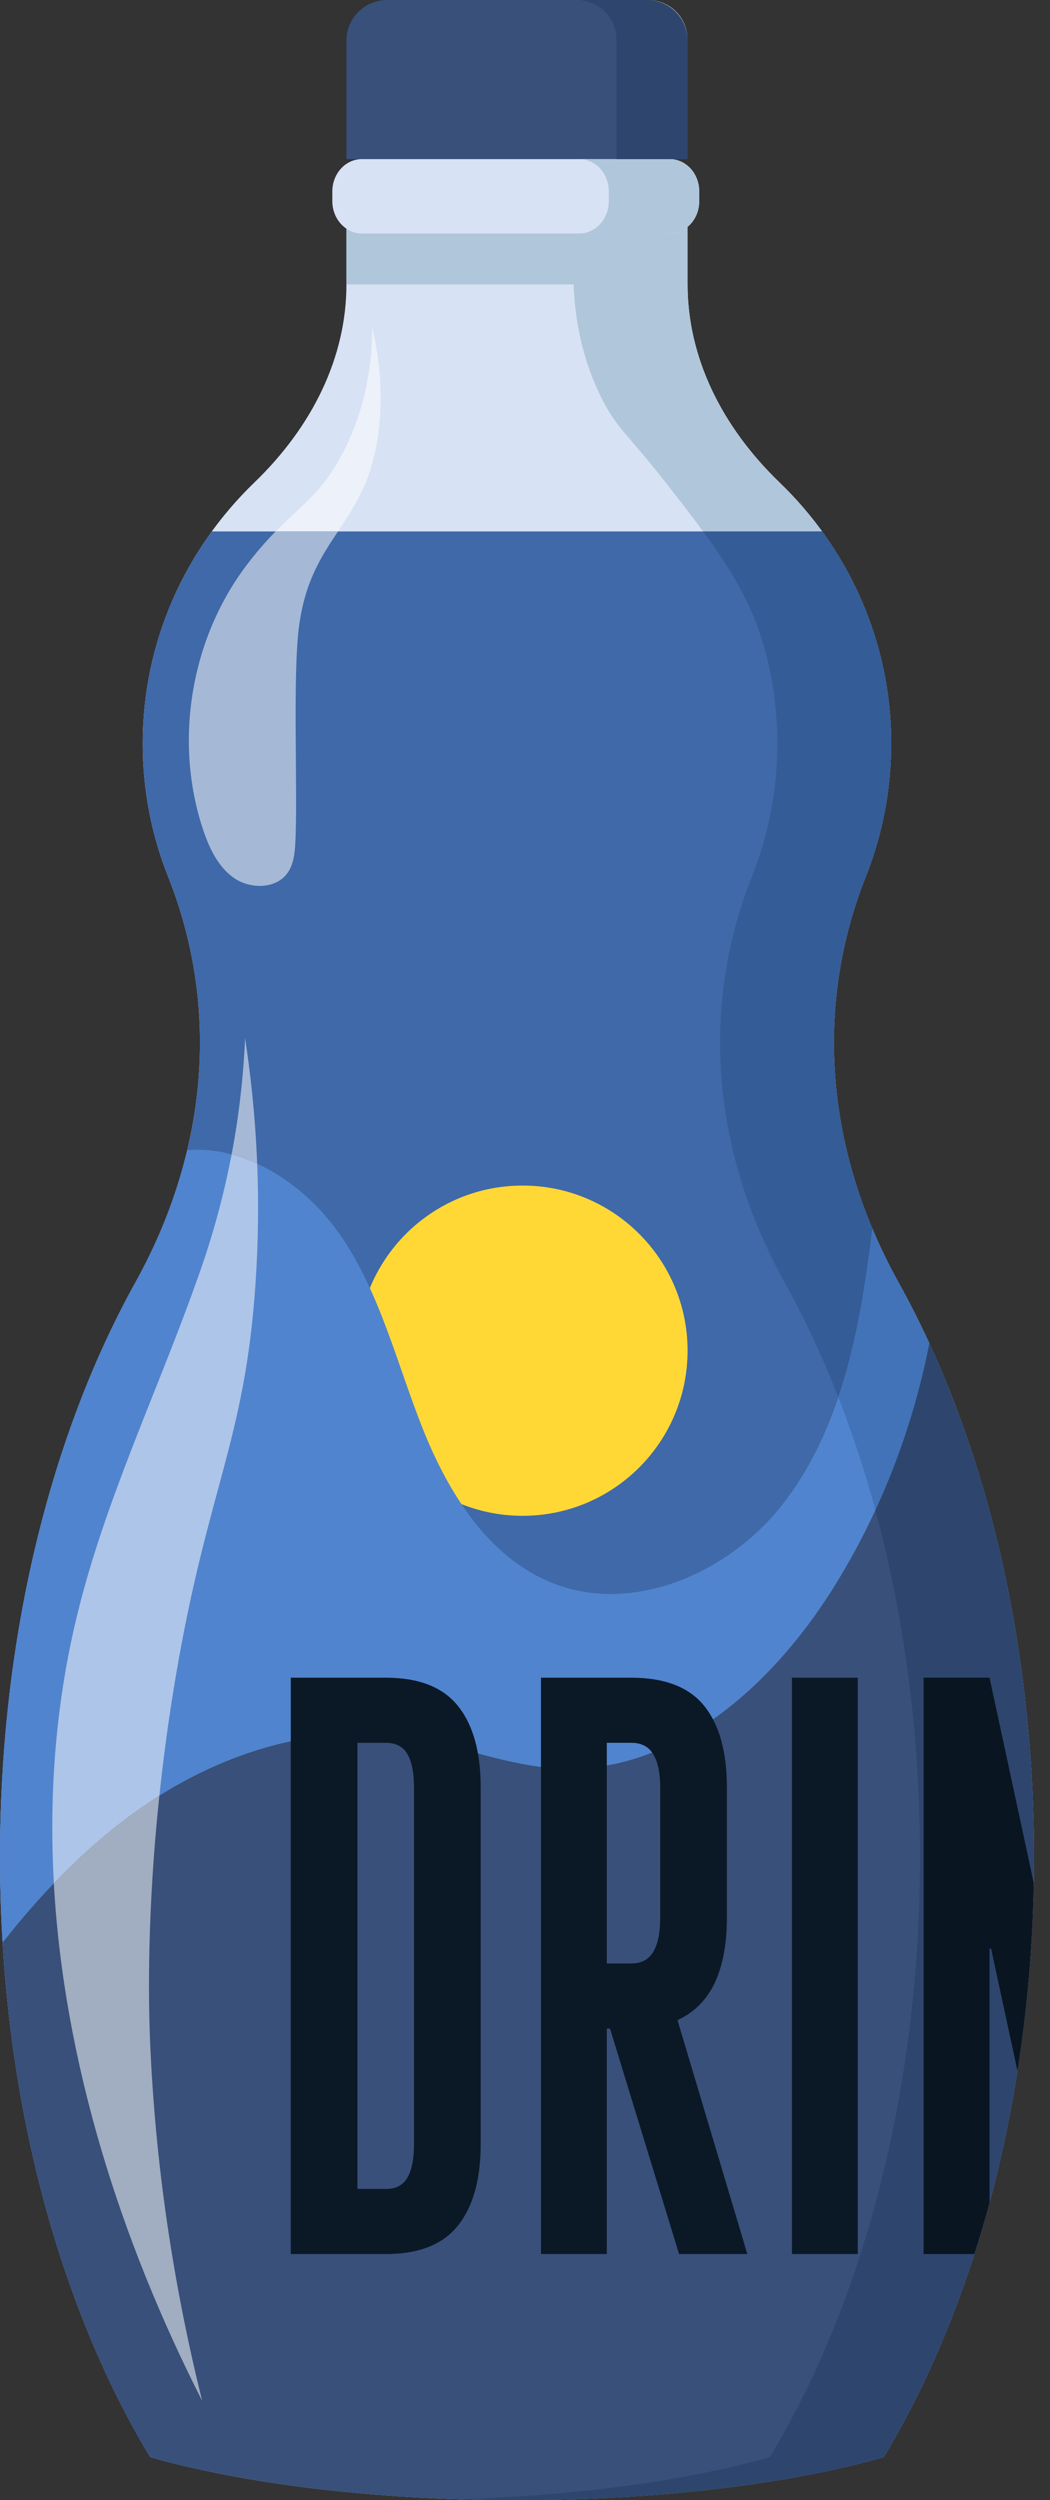 <svg width="42" height="100" viewBox="0 0 42 100" fill="none" xmlns="http://www.w3.org/2000/svg">
<rect x="0" y="0" width="42" height="100" fill="#333333" stroke="none"/>
<path d="M25.877 0H15.482C14.584 0 13.857 0.727 13.857 1.627V6.364H27.503V1.627C27.503 0.727 26.775 0 25.877 0Z" fill="#38507A"/>
<path d="M35.939 51.289C33.092 46.164 32.514 40.393 34.636 35.055C35.29 33.407 35.649 31.616 35.649 29.742C35.649 25.652 33.94 21.957 31.181 19.297C28.852 17.052 27.503 14.277 27.503 11.377V7.67H13.857V11.377C13.857 14.277 12.505 17.052 10.176 19.297C7.419 21.957 5.708 25.652 5.708 29.742C5.708 31.616 6.067 33.407 6.721 35.055C8.843 40.393 8.265 46.164 5.418 51.289C2.053 57.346 0 65.414 0 74.272C0 80.463 1.002 86.266 2.755 91.269C3.653 93.835 4.75 96.192 6.008 98.28C9.756 99.342 14.944 100 20.678 100C26.413 100 31.604 99.342 35.349 98.28C36.608 96.192 37.704 93.835 38.604 91.269C40.355 86.266 41.358 80.463 41.358 74.272C41.358 65.414 39.305 57.346 35.939 51.289Z" fill="#D7E2F4"/>
<path d="M34.636 35.055C35.29 33.407 35.649 31.616 35.649 29.742C35.649 26.579 34.626 23.65 32.886 21.256H8.471C6.731 23.65 5.708 26.579 5.708 29.742C5.708 31.616 6.067 33.407 6.721 35.055C8.843 40.393 8.265 46.164 5.418 51.289C2.053 57.346 0 65.414 0 74.272C0 80.463 1.002 86.266 2.755 91.269C3.653 93.835 4.75 96.192 6.008 98.28C9.756 99.342 14.944 100 20.678 100C26.413 100 31.604 99.342 35.349 98.28C36.608 96.192 37.704 93.835 38.604 91.269C40.355 86.266 41.358 80.463 41.358 74.272C41.358 65.414 39.305 57.346 35.939 51.289C33.092 46.164 32.514 40.393 34.636 35.055Z" fill="#3F69A8"/>
<path d="M27.503 54.023C27.503 57.671 24.548 60.629 20.903 60.629C17.259 60.629 14.304 57.671 14.304 54.023C14.304 50.376 17.259 47.419 20.903 47.419C24.548 47.419 27.503 50.376 27.503 54.023Z" fill="#FFD836"/>
<path d="M34.894 49.135C34.84 49.589 34.781 50.041 34.717 50.495C34.233 53.934 33.43 57.469 31.282 60.199C29.133 62.926 25.31 64.602 22.088 63.312C19.506 62.278 17.911 59.676 16.889 57.091C15.865 54.503 15.204 51.728 13.636 49.433C12.249 47.403 9.863 45.803 7.488 46.001C7.059 47.808 6.364 49.585 5.418 51.289C2.053 57.345 0 65.414 0 74.272C0 80.063 0.877 85.514 2.424 90.289C7.922 91.903 13.915 90.975 19.563 89.77C23.35 88.963 27.161 88.022 30.569 86.183C32.919 84.914 35.03 83.24 36.995 81.429C38.526 80.02 39.978 78.518 41.294 76.907C41.335 76.036 41.358 75.16 41.358 74.272C41.358 65.414 39.305 57.345 35.939 51.289C35.547 50.581 35.2 49.863 34.894 49.135Z" fill="#5184CE"/>
<path d="M0.104 77.7C0.402 82.605 1.33 87.202 2.755 91.269C3.653 93.835 4.75 96.191 6.008 98.28C9.756 99.342 14.944 100 20.679 100C26.413 100 31.604 99.342 35.349 98.28C36.608 96.191 37.704 93.835 38.605 91.269C40.355 86.266 41.358 80.463 41.358 74.272C41.358 66.556 39.8 59.44 37.174 53.73C36.489 57.22 35.178 60.588 33.28 63.599C30.861 67.437 26.969 70.922 22.437 70.741C20.328 70.658 18.334 69.786 16.249 69.471C12.746 68.941 9.128 70.033 6.157 71.962C3.814 73.485 1.837 75.497 0.104 77.7Z" fill="#38507A"/>
<path d="M16.561 71.493C16.561 70.925 16.477 70.486 16.305 70.175C16.133 69.863 15.845 69.708 15.438 69.708H14.298V87.552H15.438C15.845 87.552 16.133 87.397 16.305 87.086C16.477 86.776 16.561 86.329 16.561 85.751V71.493ZM11.631 90.156V67.104H15.438C16.754 67.104 17.716 67.481 18.321 68.237C18.925 68.993 19.228 70.078 19.228 71.493V85.751C19.228 87.167 18.925 88.254 18.321 89.015C17.716 89.776 16.754 90.156 15.438 90.156H11.631Z" fill="#0B1926"/>
<path d="M26.408 71.493C26.408 70.925 26.318 70.486 26.136 70.175C25.954 69.863 25.66 69.708 25.251 69.708H24.272V78.534H25.251C25.66 78.534 25.954 78.376 26.136 78.06C26.318 77.745 26.408 77.297 26.408 76.718V71.493ZM27.163 90.156L24.401 81.139H24.272V90.156H21.639V67.104H25.251C26.59 67.104 27.563 67.48 28.168 68.23C28.772 68.981 29.075 70.067 29.075 71.493V76.718C29.075 77.746 28.914 78.607 28.594 79.299C28.272 79.989 27.773 80.489 27.1 80.801L29.893 90.156H27.163Z" fill="#0B1926"/>
<path d="M31.678 90.156V67.104H34.311V90.156H31.678Z" fill="#0B1926"/>
<path d="M39.581 67.104H36.946V90.156H38.974C39.19 89.486 39.392 88.8 39.581 88.105V77.939H39.644L40.699 82.827C41.077 80.413 41.301 77.895 41.347 75.304L39.581 67.104Z" fill="#0B1926"/>
<path d="M35.643 29.297C35.553 26.305 34.545 23.538 32.886 21.256H28.126C27.673 20.64 27.172 19.997 26.626 19.297C25.075 17.311 24.637 17.122 24.006 15.807C23.19 14.12 22.987 12.508 22.946 11.377C19.917 11.377 16.886 11.377 13.857 11.377C13.857 10.633 13.857 9.889 13.857 9.145C14.038 9.267 14.25 9.338 14.476 9.338H26.789C27.056 9.338 27.304 9.238 27.503 9.074V11.377C27.503 14.277 28.852 17.052 31.182 19.297C33.84 21.859 35.524 25.384 35.643 29.297Z" fill="#B0C6DB"/>
<path d="M33.533 55.885C32.896 54.252 32.176 52.716 31.384 51.289C28.537 46.164 27.959 40.393 30.081 35.055C30.735 33.407 31.095 31.616 31.095 29.742C31.095 28.535 30.944 27.362 30.663 26.24C30.19 24.354 29.331 22.898 28.125 21.256H32.886C34.544 23.539 35.552 26.305 35.642 29.297V29.302C35.644 29.324 35.644 29.347 35.644 29.369C35.644 29.372 35.644 29.373 35.644 29.376C35.644 29.381 35.644 29.385 35.646 29.39C35.646 29.392 35.646 29.395 35.646 29.397C35.646 29.404 35.646 29.411 35.646 29.418C35.646 29.422 35.646 29.425 35.646 29.429C35.646 29.432 35.646 29.436 35.646 29.439C35.646 29.443 35.646 29.446 35.646 29.45C35.646 29.454 35.646 29.457 35.646 29.461C35.646 29.464 35.646 29.468 35.648 29.471C35.648 29.474 35.648 29.479 35.648 29.482C35.648 29.487 35.648 29.492 35.648 29.498C35.648 29.501 35.648 29.506 35.648 29.51C35.648 29.515 35.648 29.519 35.648 29.523C35.648 29.526 35.648 29.53 35.648 29.533C35.648 29.537 35.648 29.54 35.648 29.544C35.648 29.547 35.648 29.55 35.648 29.555C35.648 29.559 35.648 29.563 35.648 29.568C35.648 29.572 35.648 29.574 35.648 29.577C35.648 29.583 35.649 29.59 35.649 29.597C35.649 29.599 35.649 29.602 35.649 29.604C35.649 29.609 35.649 29.613 35.649 29.618C35.649 29.622 35.649 29.623 35.649 29.627C35.649 29.631 35.649 29.636 35.649 29.639C35.649 29.643 35.649 29.647 35.649 29.648C35.649 29.656 35.649 29.663 35.649 29.669C35.649 29.672 35.649 29.673 35.649 29.675C35.649 29.68 35.649 29.685 35.649 29.691C35.649 29.694 35.649 29.696 35.649 29.7C35.649 29.703 35.649 29.708 35.649 29.714C35.649 29.716 35.649 29.719 35.649 29.721C35.649 29.727 35.649 29.735 35.649 29.742C35.649 31.616 35.29 33.407 34.636 35.055C33.773 37.223 33.358 39.464 33.358 41.702C33.358 44.217 33.885 46.729 34.894 49.139C34.84 49.59 34.781 50.044 34.718 50.495C34.461 52.309 34.118 54.151 33.533 55.885Z" fill="#345C97"/>
<path d="M41.358 74.175C41.358 74.168 41.358 74.162 41.358 74.155C41.358 74.162 41.358 74.17 41.358 74.175ZM41.358 74.028C41.358 74.023 41.358 74.014 41.358 74.009C41.358 74.016 41.358 74.021 41.358 74.028ZM41.356 73.864C41.356 73.857 41.356 73.848 41.356 73.84C41.356 73.849 41.356 73.857 41.356 73.864ZM41.356 73.766C41.356 73.759 41.356 73.752 41.356 73.743C41.356 73.75 41.356 73.759 41.356 73.766ZM41.356 73.716C41.356 73.709 41.356 73.7 41.356 73.694C41.356 73.703 41.356 73.709 41.356 73.716ZM41.355 73.552C41.355 73.541 41.353 73.534 41.353 73.525C41.353 73.534 41.355 73.543 41.355 73.552ZM41.351 73.359C41.351 73.35 41.351 73.342 41.351 73.331C41.351 73.34 41.351 73.35 41.351 73.359ZM41.351 73.313C41.351 73.302 41.349 73.293 41.349 73.283C41.349 73.293 41.351 73.304 41.351 73.313ZM41.347 73.145C41.347 73.132 41.347 73.122 41.346 73.109C41.347 73.122 41.347 73.134 41.347 73.145ZM41.344 72.964C41.178 65.752 39.651 59.115 37.174 53.73C36.723 56.029 36 58.277 35.017 60.402C34.591 58.831 34.093 57.321 33.533 55.885C34.118 54.151 34.462 52.309 34.718 50.495C34.781 50.044 34.84 49.59 34.895 49.139C35.194 49.852 35.536 50.559 35.92 51.252C35.92 51.254 35.922 51.256 35.922 51.256C35.927 51.267 35.934 51.277 35.94 51.289C39.139 57.047 41.151 64.621 41.344 72.964Z" fill="#4273B9"/>
<path d="M20.679 100C19.91 100 19.149 99.987 18.401 99.965C23.226 99.814 27.55 99.198 30.794 98.28C32.053 96.191 33.149 93.835 34.048 91.269C35.8 86.266 36.802 80.463 36.802 74.272C36.802 69.332 36.164 64.639 35.017 60.402C36 58.277 36.723 56.029 37.174 53.73C39.651 59.115 41.178 65.752 41.343 72.964C41.343 72.966 41.343 72.968 41.343 72.969C41.343 72.982 41.343 72.994 41.343 73.007C41.343 73.01 41.343 73.012 41.343 73.016C41.346 73.028 41.346 73.04 41.346 73.052C41.346 73.056 41.346 73.06 41.346 73.061C41.346 73.074 41.346 73.086 41.346 73.099C41.346 73.102 41.346 73.106 41.346 73.109C41.347 73.122 41.347 73.132 41.347 73.144C41.347 73.149 41.347 73.152 41.347 73.156C41.347 73.194 41.349 73.232 41.349 73.27C41.349 73.274 41.349 73.279 41.349 73.283C41.349 73.293 41.351 73.302 41.351 73.313C41.351 73.32 41.351 73.326 41.351 73.33C41.351 73.341 41.351 73.35 41.351 73.359C41.351 73.366 41.351 73.373 41.351 73.38C41.351 73.389 41.351 73.397 41.351 73.409C41.352 73.414 41.352 73.421 41.352 73.426C41.352 73.437 41.352 73.446 41.352 73.456C41.352 73.462 41.352 73.469 41.352 73.476C41.352 73.485 41.352 73.494 41.352 73.504C41.352 73.511 41.352 73.519 41.352 73.525C41.352 73.534 41.355 73.541 41.355 73.552C41.355 73.566 41.355 73.582 41.355 73.596C41.355 73.605 41.355 73.612 41.355 73.619C41.355 73.628 41.355 73.637 41.355 73.646C41.355 73.653 41.355 73.662 41.355 73.668C41.355 73.677 41.355 73.686 41.356 73.693C41.356 73.7 41.356 73.709 41.356 73.716C41.356 73.725 41.356 73.734 41.356 73.743C41.356 73.751 41.356 73.759 41.356 73.766C41.356 73.775 41.356 73.784 41.356 73.791C41.356 73.8 41.356 73.807 41.356 73.814C41.356 73.823 41.356 73.832 41.356 73.84C41.356 73.847 41.356 73.856 41.356 73.863C41.356 73.876 41.356 73.89 41.356 73.902C41.358 73.904 41.358 73.908 41.358 73.911C41.358 73.927 41.358 73.943 41.358 73.959C41.358 73.964 41.358 73.969 41.358 73.973C41.358 73.985 41.358 73.996 41.358 74.009C41.358 74.013 41.358 74.022 41.358 74.028C41.358 74.037 41.358 74.047 41.358 74.056C41.358 74.063 41.358 74.07 41.358 74.078C41.358 74.086 41.358 74.097 41.358 74.105C41.358 74.113 41.358 74.12 41.358 74.127C41.358 74.136 41.358 74.146 41.358 74.155C41.358 74.162 41.358 74.168 41.358 74.174C41.358 74.186 41.358 74.198 41.358 74.208C41.358 74.214 41.358 74.219 41.358 74.224C41.358 74.24 41.358 74.256 41.358 74.272C41.358 80.463 40.355 86.266 38.605 91.269C37.705 93.835 36.608 96.191 35.349 98.28C31.604 99.342 26.413 100 20.679 100ZM36.946 67.104V90.156H38.974C39.19 89.486 39.391 88.8 39.581 88.105V77.939H39.644L40.698 82.827C41.077 80.413 41.301 77.895 41.347 75.304L39.581 67.104H36.946Z" fill="#2E466E"/>
<path d="M38.974 90.156H36.946V67.104H39.581L41.347 75.304C41.301 77.895 41.077 80.413 40.699 82.827L39.644 77.939H39.581V88.105C39.392 88.8 39.19 89.486 38.974 90.156Z" fill="#091622"/>
<path d="M26.789 6.364H14.476C13.823 6.364 13.293 6.943 13.293 7.657V8.046C13.293 8.759 13.823 9.338 14.476 9.338H26.789C27.442 9.338 27.97 8.759 27.97 8.046V7.657C27.97 6.943 27.442 6.364 26.789 6.364Z" fill="#D7E2F4"/>
<path d="M26.788 9.338H23.172C23.824 9.338 24.353 8.759 24.353 8.046V7.657C24.353 6.943 23.824 6.364 23.172 6.364H26.788C27.441 6.364 27.969 6.943 27.969 7.657V8.046C27.969 8.759 27.441 9.338 26.788 9.338Z" fill="#B0C6DB"/>
<path d="M27.502 6.364V1.627C27.502 0.736 26.785 0.012 25.9 0H25.921C26.793 0 27.502 0.708 27.502 1.582V6.364Z" fill="#D1DFE5"/>
<path d="M27.504 6.364H24.659V1.582C24.659 0.708 23.95 0 23.078 0H25.902C26.788 0.012 27.504 0.736 27.504 1.627V6.364Z" fill="#2E466E"/>
<path d="M13.52 21.256H11.025C12.196 20.064 13.091 19.547 13.966 17.587C14.748 15.833 14.887 14.181 14.887 13.083C15.087 13.914 15.323 15.249 15.187 16.857C14.999 19.054 14.256 20.153 13.52 21.256Z" fill="#ECF1FA"/>
<path d="M10.389 35.434C10.034 35.434 9.67 35.327 9.377 35.13C8.727 34.687 8.372 33.926 8.122 33.181C6.955 29.672 7.615 25.608 9.831 22.648C10.262 22.073 10.658 21.631 11.025 21.256H13.521C12.861 22.243 12.209 23.235 11.966 25.015C11.694 27.008 11.922 31.832 11.811 33.745C11.787 34.156 11.738 34.586 11.498 34.921C11.245 35.273 10.824 35.434 10.389 35.434Z" fill="#A5B8D6"/>
<path d="M10.287 46.541C9.955 46.388 9.611 46.263 9.265 46.169C9.353 45.704 9.437 45.215 9.509 44.704C9.698 43.378 9.771 42.27 9.803 41.517C10 42.81 10.206 44.518 10.287 46.541Z" fill="#A5B8D6"/>
<path d="M2.155 75.329C1.951 71.689 2.234 68.04 3.116 64.478C4.23 59.981 6.236 55.781 7.795 51.435C8.077 50.649 8.768 48.773 9.265 46.169C9.611 46.264 9.955 46.389 10.287 46.541C10.346 47.99 10.338 49.599 10.221 51.337C9.797 57.629 8.319 59.503 7.046 66.959C6.752 68.681 6.535 70.313 6.375 71.825C6.303 71.87 6.23 71.917 6.158 71.962C4.691 72.916 3.366 74.063 2.155 75.329Z" fill="#ADC5E8"/>
<path d="M8.088 96.028C4.818 89.606 2.551 82.479 2.153 75.328C3.364 74.063 4.689 72.916 6.156 71.962C6.229 71.917 6.301 71.87 6.374 71.825C5.883 76.467 5.937 79.982 5.999 81.539C6.194 86.42 6.908 91.287 8.088 96.028Z" fill="#A1ADC0"/>
</svg>
